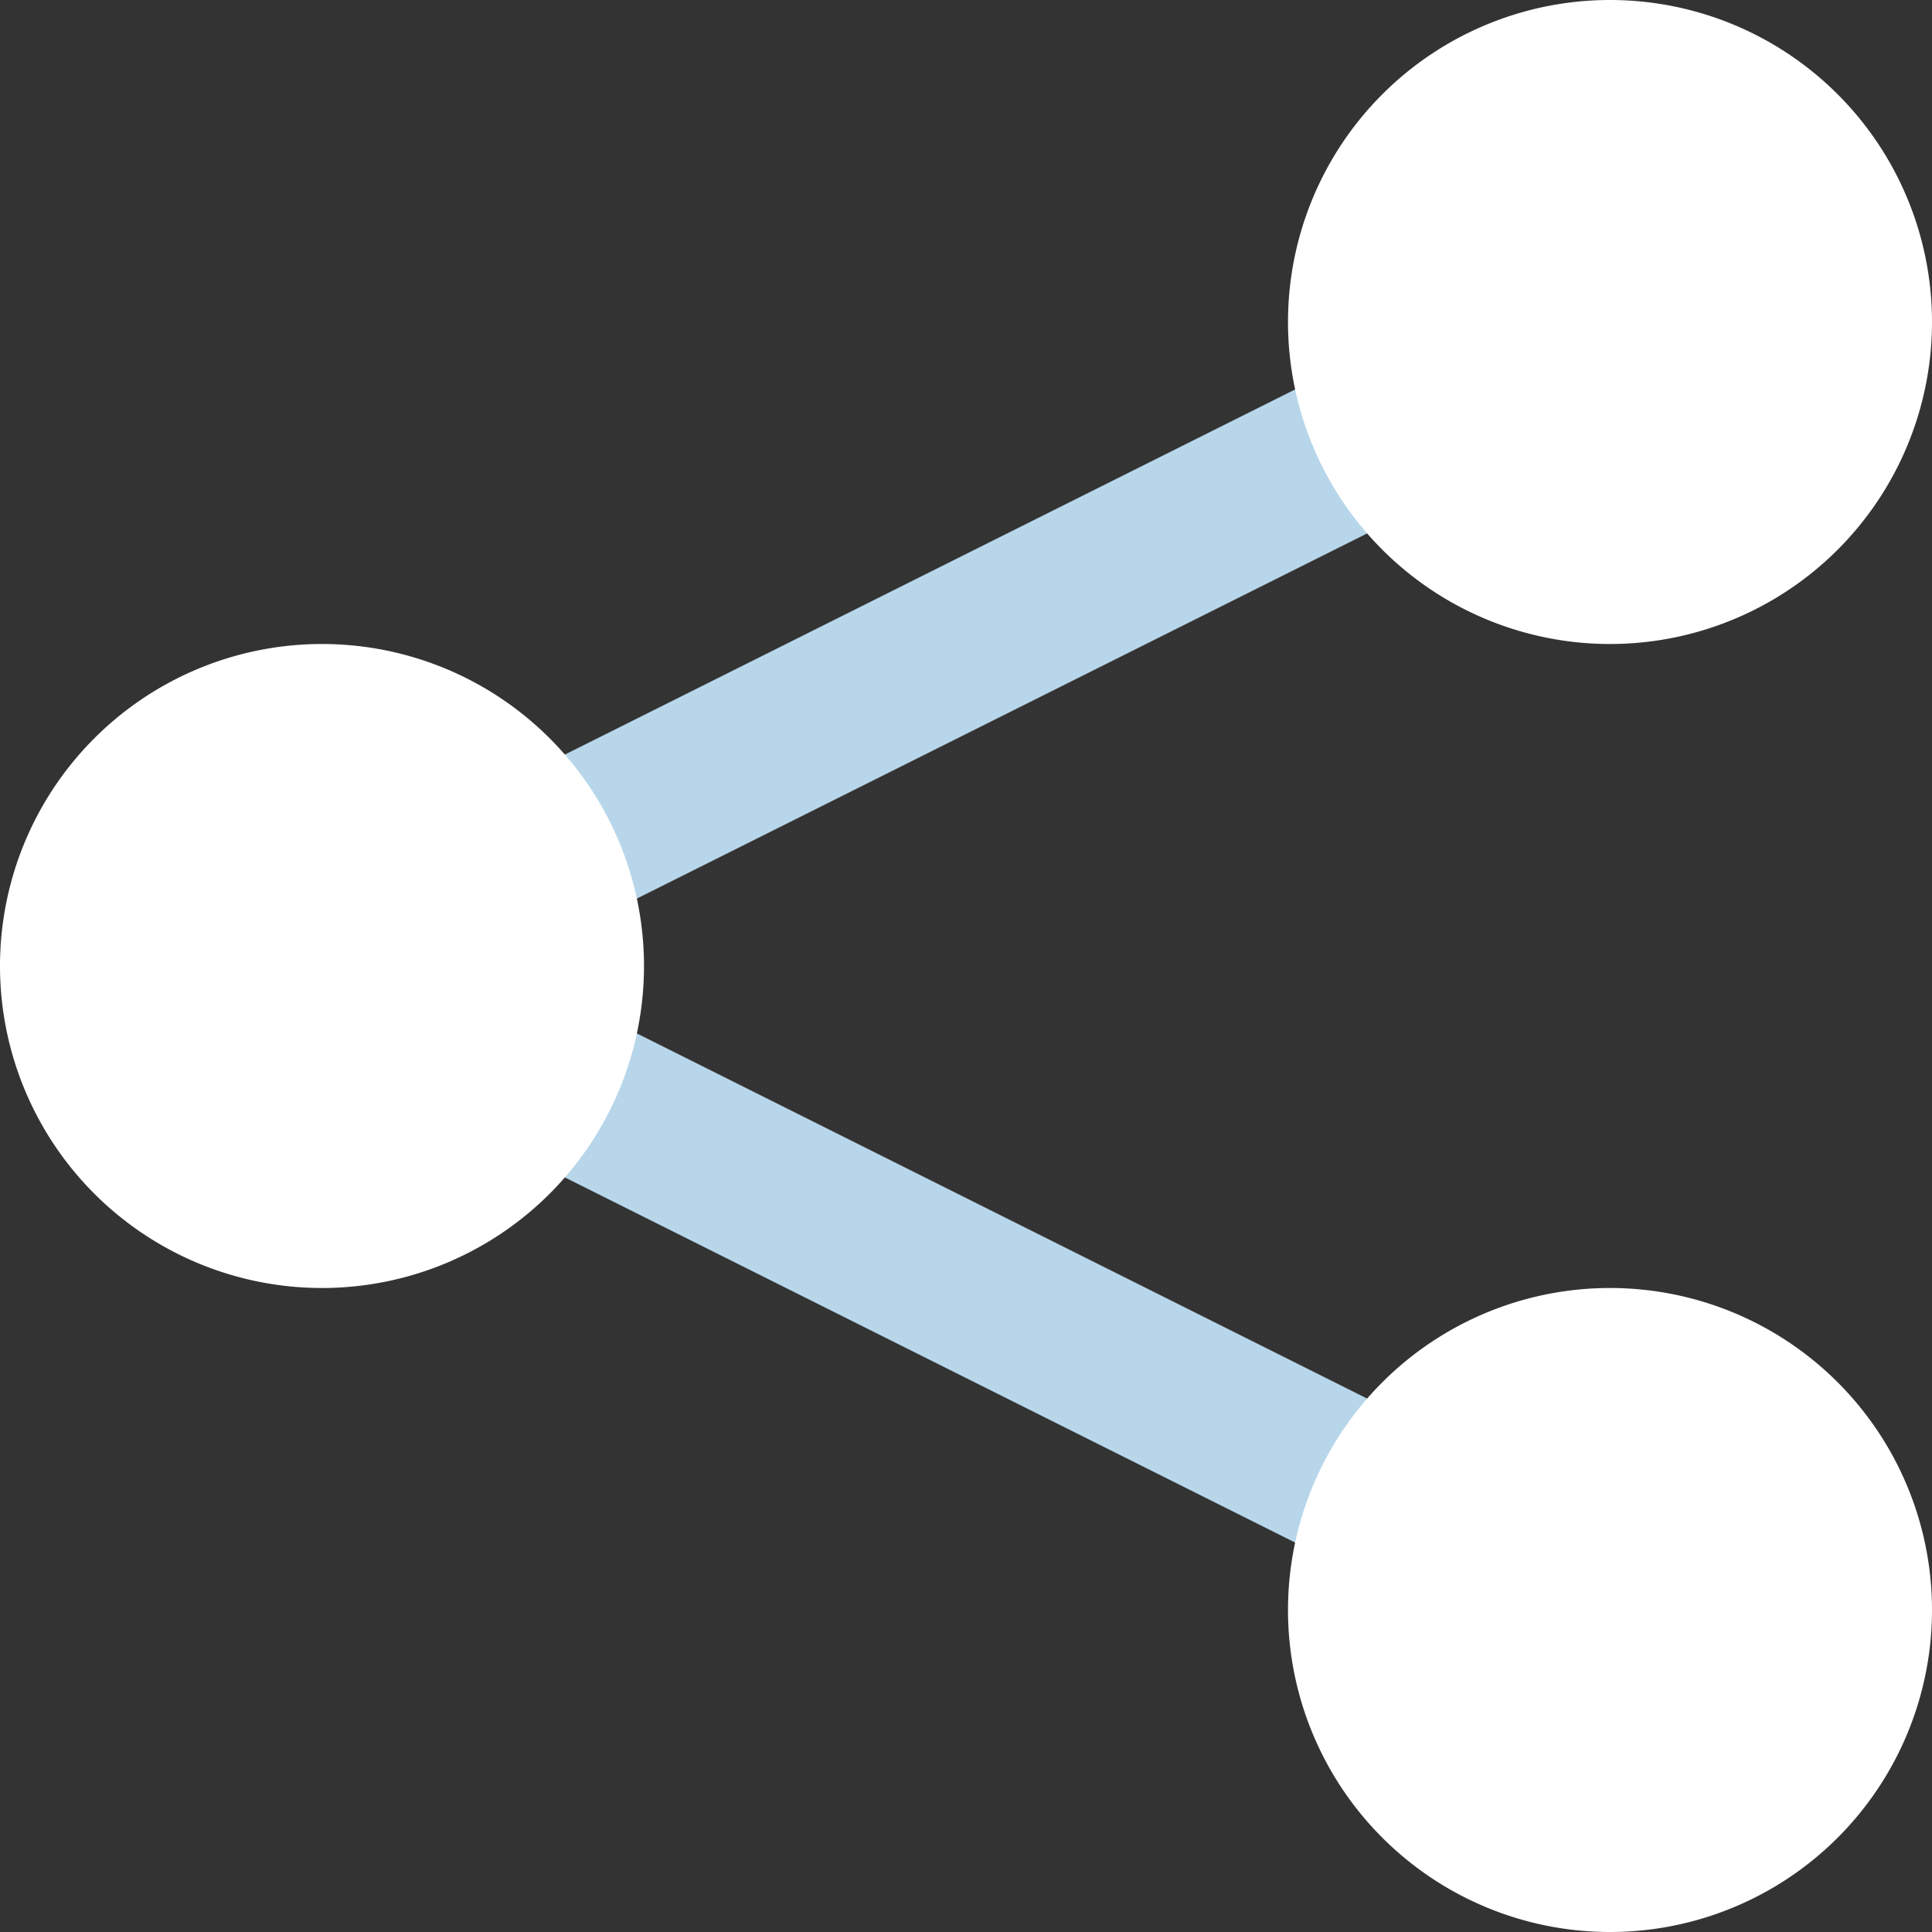 <svg xmlns="http://www.w3.org/2000/svg" width="12" height="12" viewBox="0 0 12 12">
    <rect x="0" y="0" width="12" height="12" fill="#333333" stroke="none"/>
    <g fill="none" fill-rule="evenodd">
        <path fill="#B7D6EA" d="M2 6l-.224-.447 8-4 .448.894L3.118 6l7.106 3.553-.448.894-8-4L2 6z"/>
        <path fill="#FFF" d="M10 4a2 2 0 1 1 0-4 2 2 0 0 1 0 4zm0 8a2 2 0 1 1 0-4 2 2 0 0 1 0 4zM2 8a2 2 0 1 1 0-4 2 2 0 0 1 0 4z"/>
    </g>
</svg>
